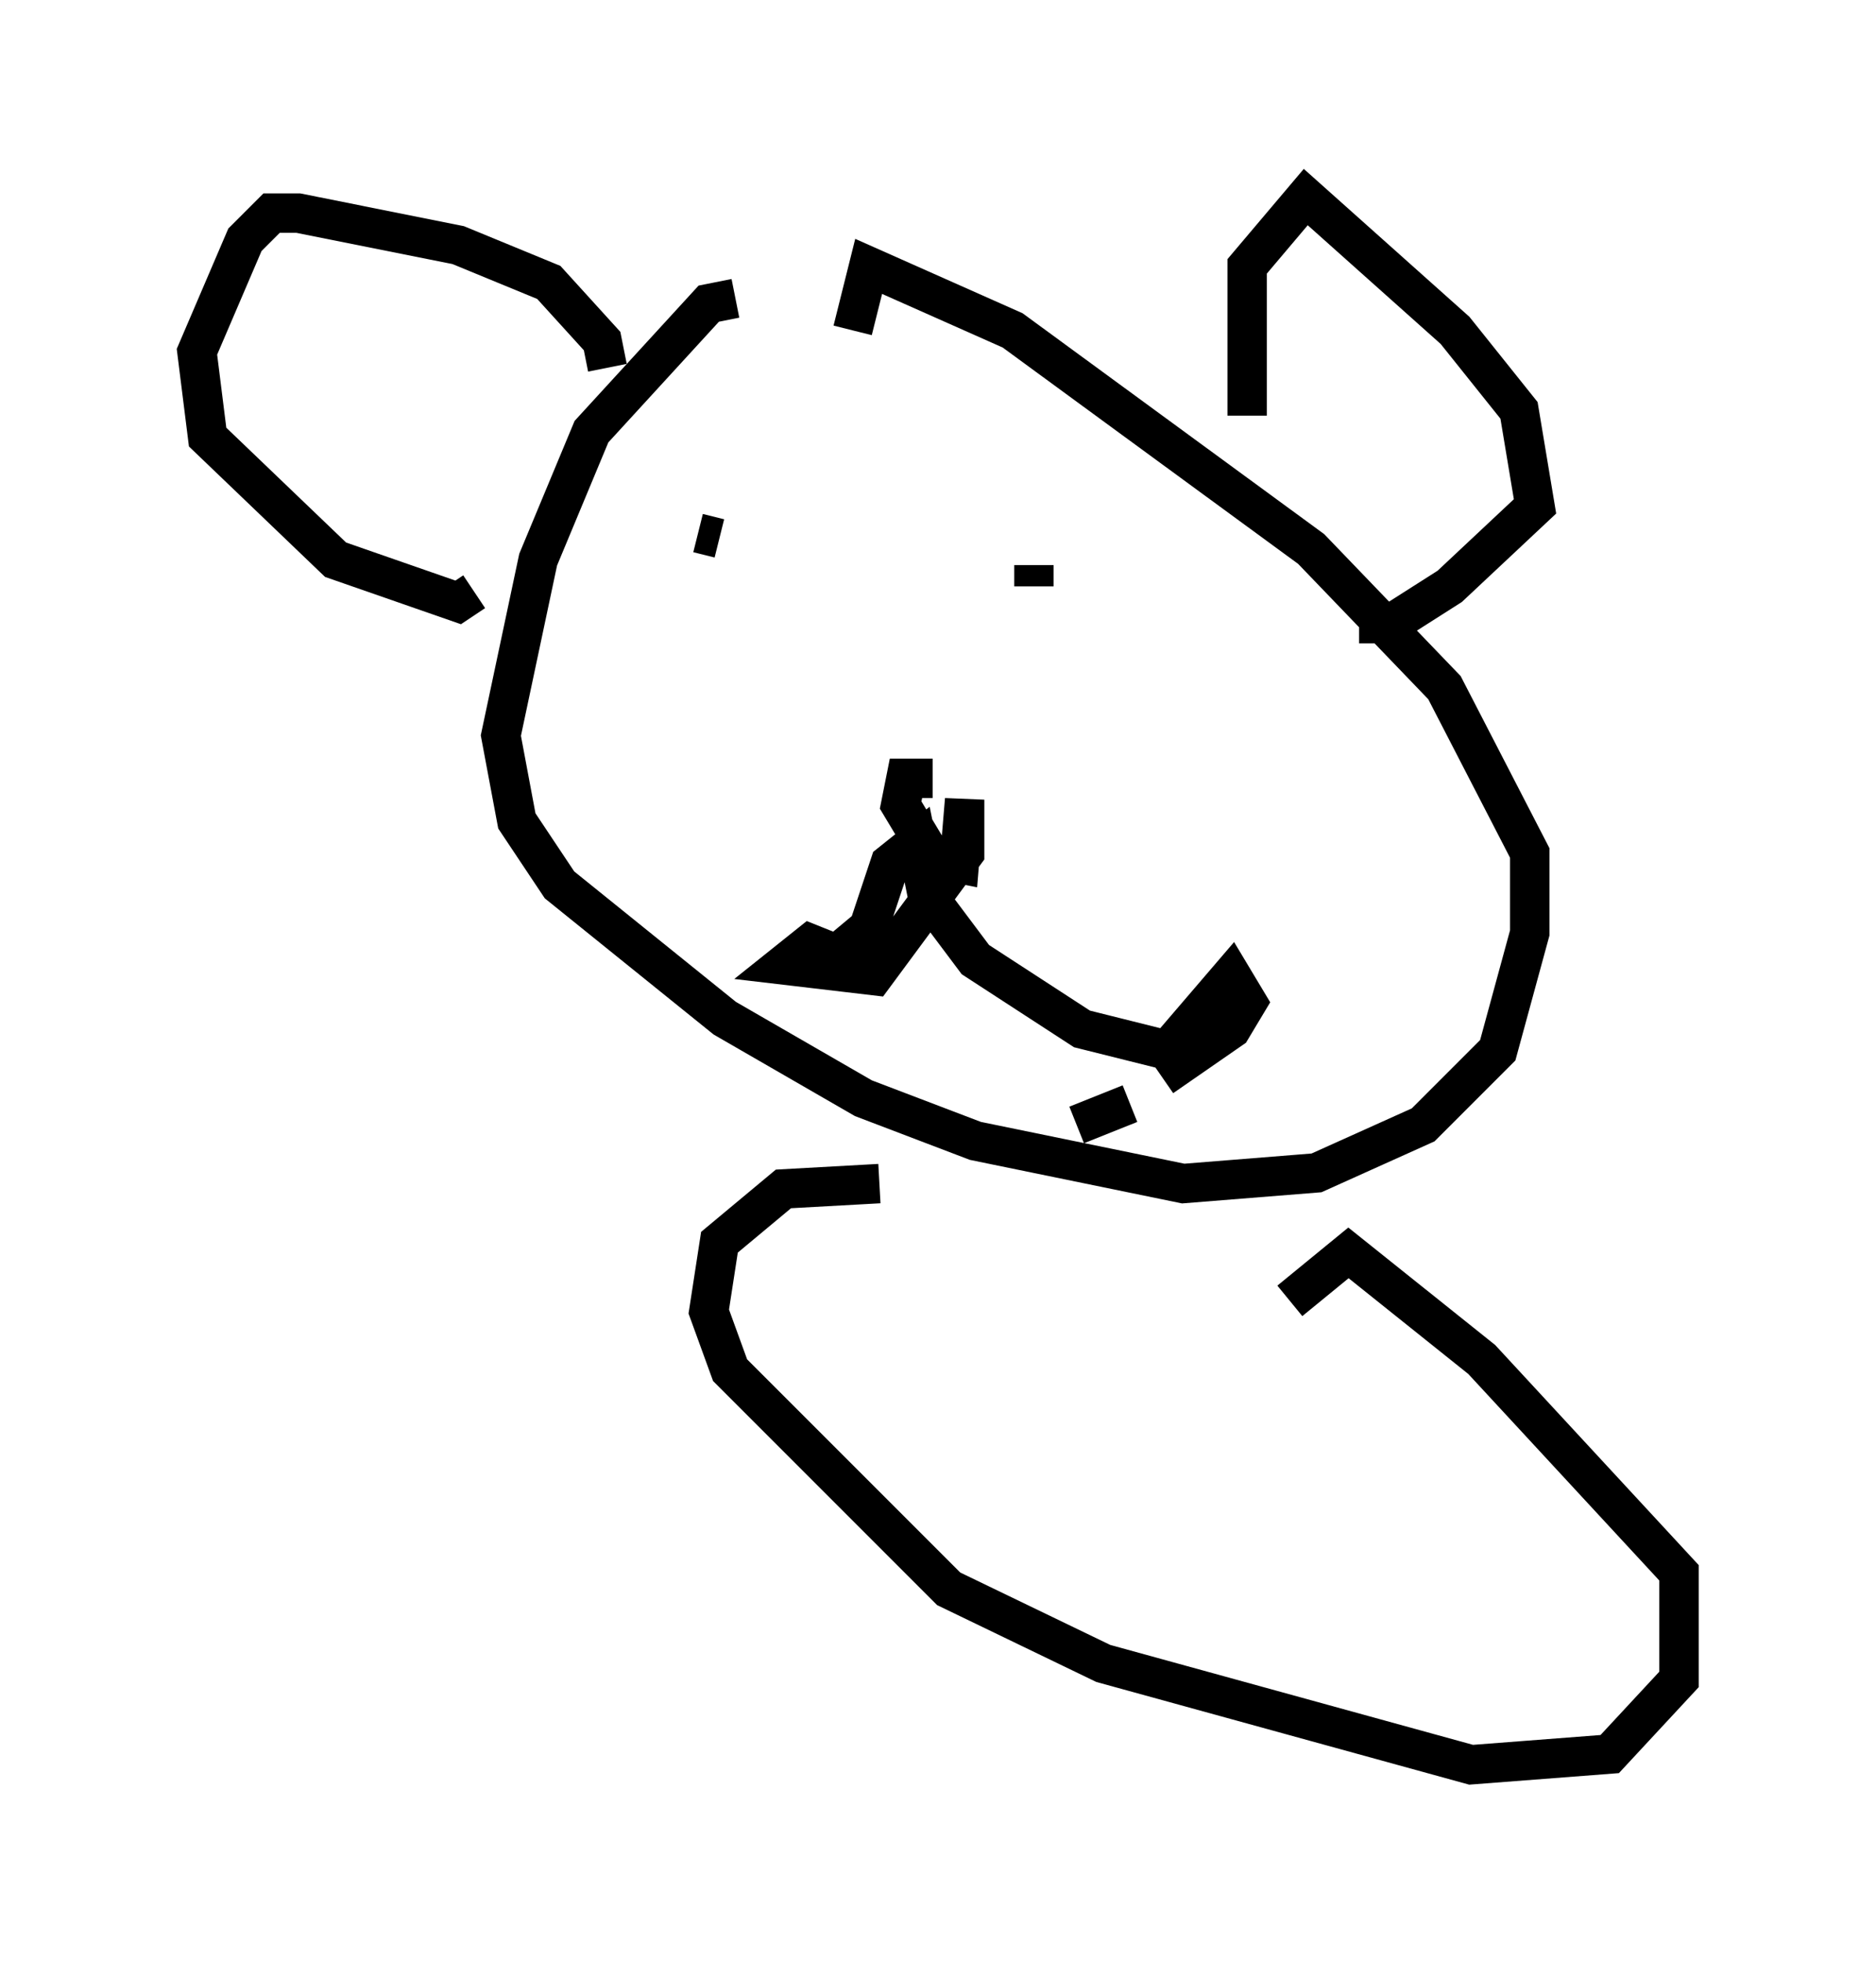 <?xml version="1.0" encoding="utf-8" ?>
<svg baseProfile="full" height="49.783" version="1.1" width="47.618" xmlns="http://www.w3.org/2000/svg" xmlns:ev="http://www.w3.org/2001/xml-events" xmlns:xlink="http://www.w3.org/1999/xlink"><defs /><rect fill="white" height="49.783" width="47.618" x="0" y="0" /><path d="M22.997, 9.871 m-4.33, -2.3 l-0.677, 0.135 -2.977, 3.248 l-1.353, 3.248 -0.947, 4.465 l0.406, 2.165 1.083, 1.624 l4.195, 3.383 3.518, 2.03 l2.842, 1.083 5.277, 1.083 l3.383, -0.271 2.706, -1.218 l1.894, -1.894 0.812, -2.977 l0.0, -2.03 -2.165, -4.195 l-3.383, -3.518 -7.578, -5.548 l-3.654, -1.624 -0.406, 1.624 m10.013, 2.165 l0.0, -3.789 1.488, -1.759 l3.789, 3.383 1.624, 2.03 l0.406, 2.436 -2.165, 2.03 l-1.488, 0.947 -0.812, 0.0 m-19.08, -6.495 l-0.135, -0.677 -1.353, -1.488 l-2.3, -0.947 -4.059, -0.812 l-0.677, 0.0 -0.677, 0.677 l-1.218, 2.842 0.271, 2.165 l3.248, 3.112 3.112, 1.083 l0.406, -0.271 m5.683, -1.488 l0.541, 0.135 m7.984, 0.677 l0.0, 0.541 m-2.571, 4.871 l-0.677, 0.0 -0.135, 0.677 l0.812, 1.353 0.677, 0.135 l0.135, -1.624 0.0, 1.353 l-2.3, 3.112 -2.3, -0.271 l0.677, -0.541 0.677, 0.271 l0.812, -0.677 0.541, -1.624 l0.677, -0.541 0.271, 1.353 l1.218, 1.624 2.706, 1.759 l2.165, 0.541 1.624, -1.894 l0.406, 0.677 -0.406, 0.677 l-1.759, 1.218 m-0.812, 0.677 l-1.353, 0.541 m-5.007, 1.488 l-2.436, 0.135 -1.624, 1.353 l-0.271, 1.759 0.541, 1.488 l5.548, 5.548 3.924, 1.894 l9.337, 2.571 3.518, -0.271 l1.759, -1.894 0.0, -2.706 l-5.007, -5.413 -3.383, -2.706 l-1.488, 1.218 " fill="none" stroke="black" stroke-width="1" /></svg>